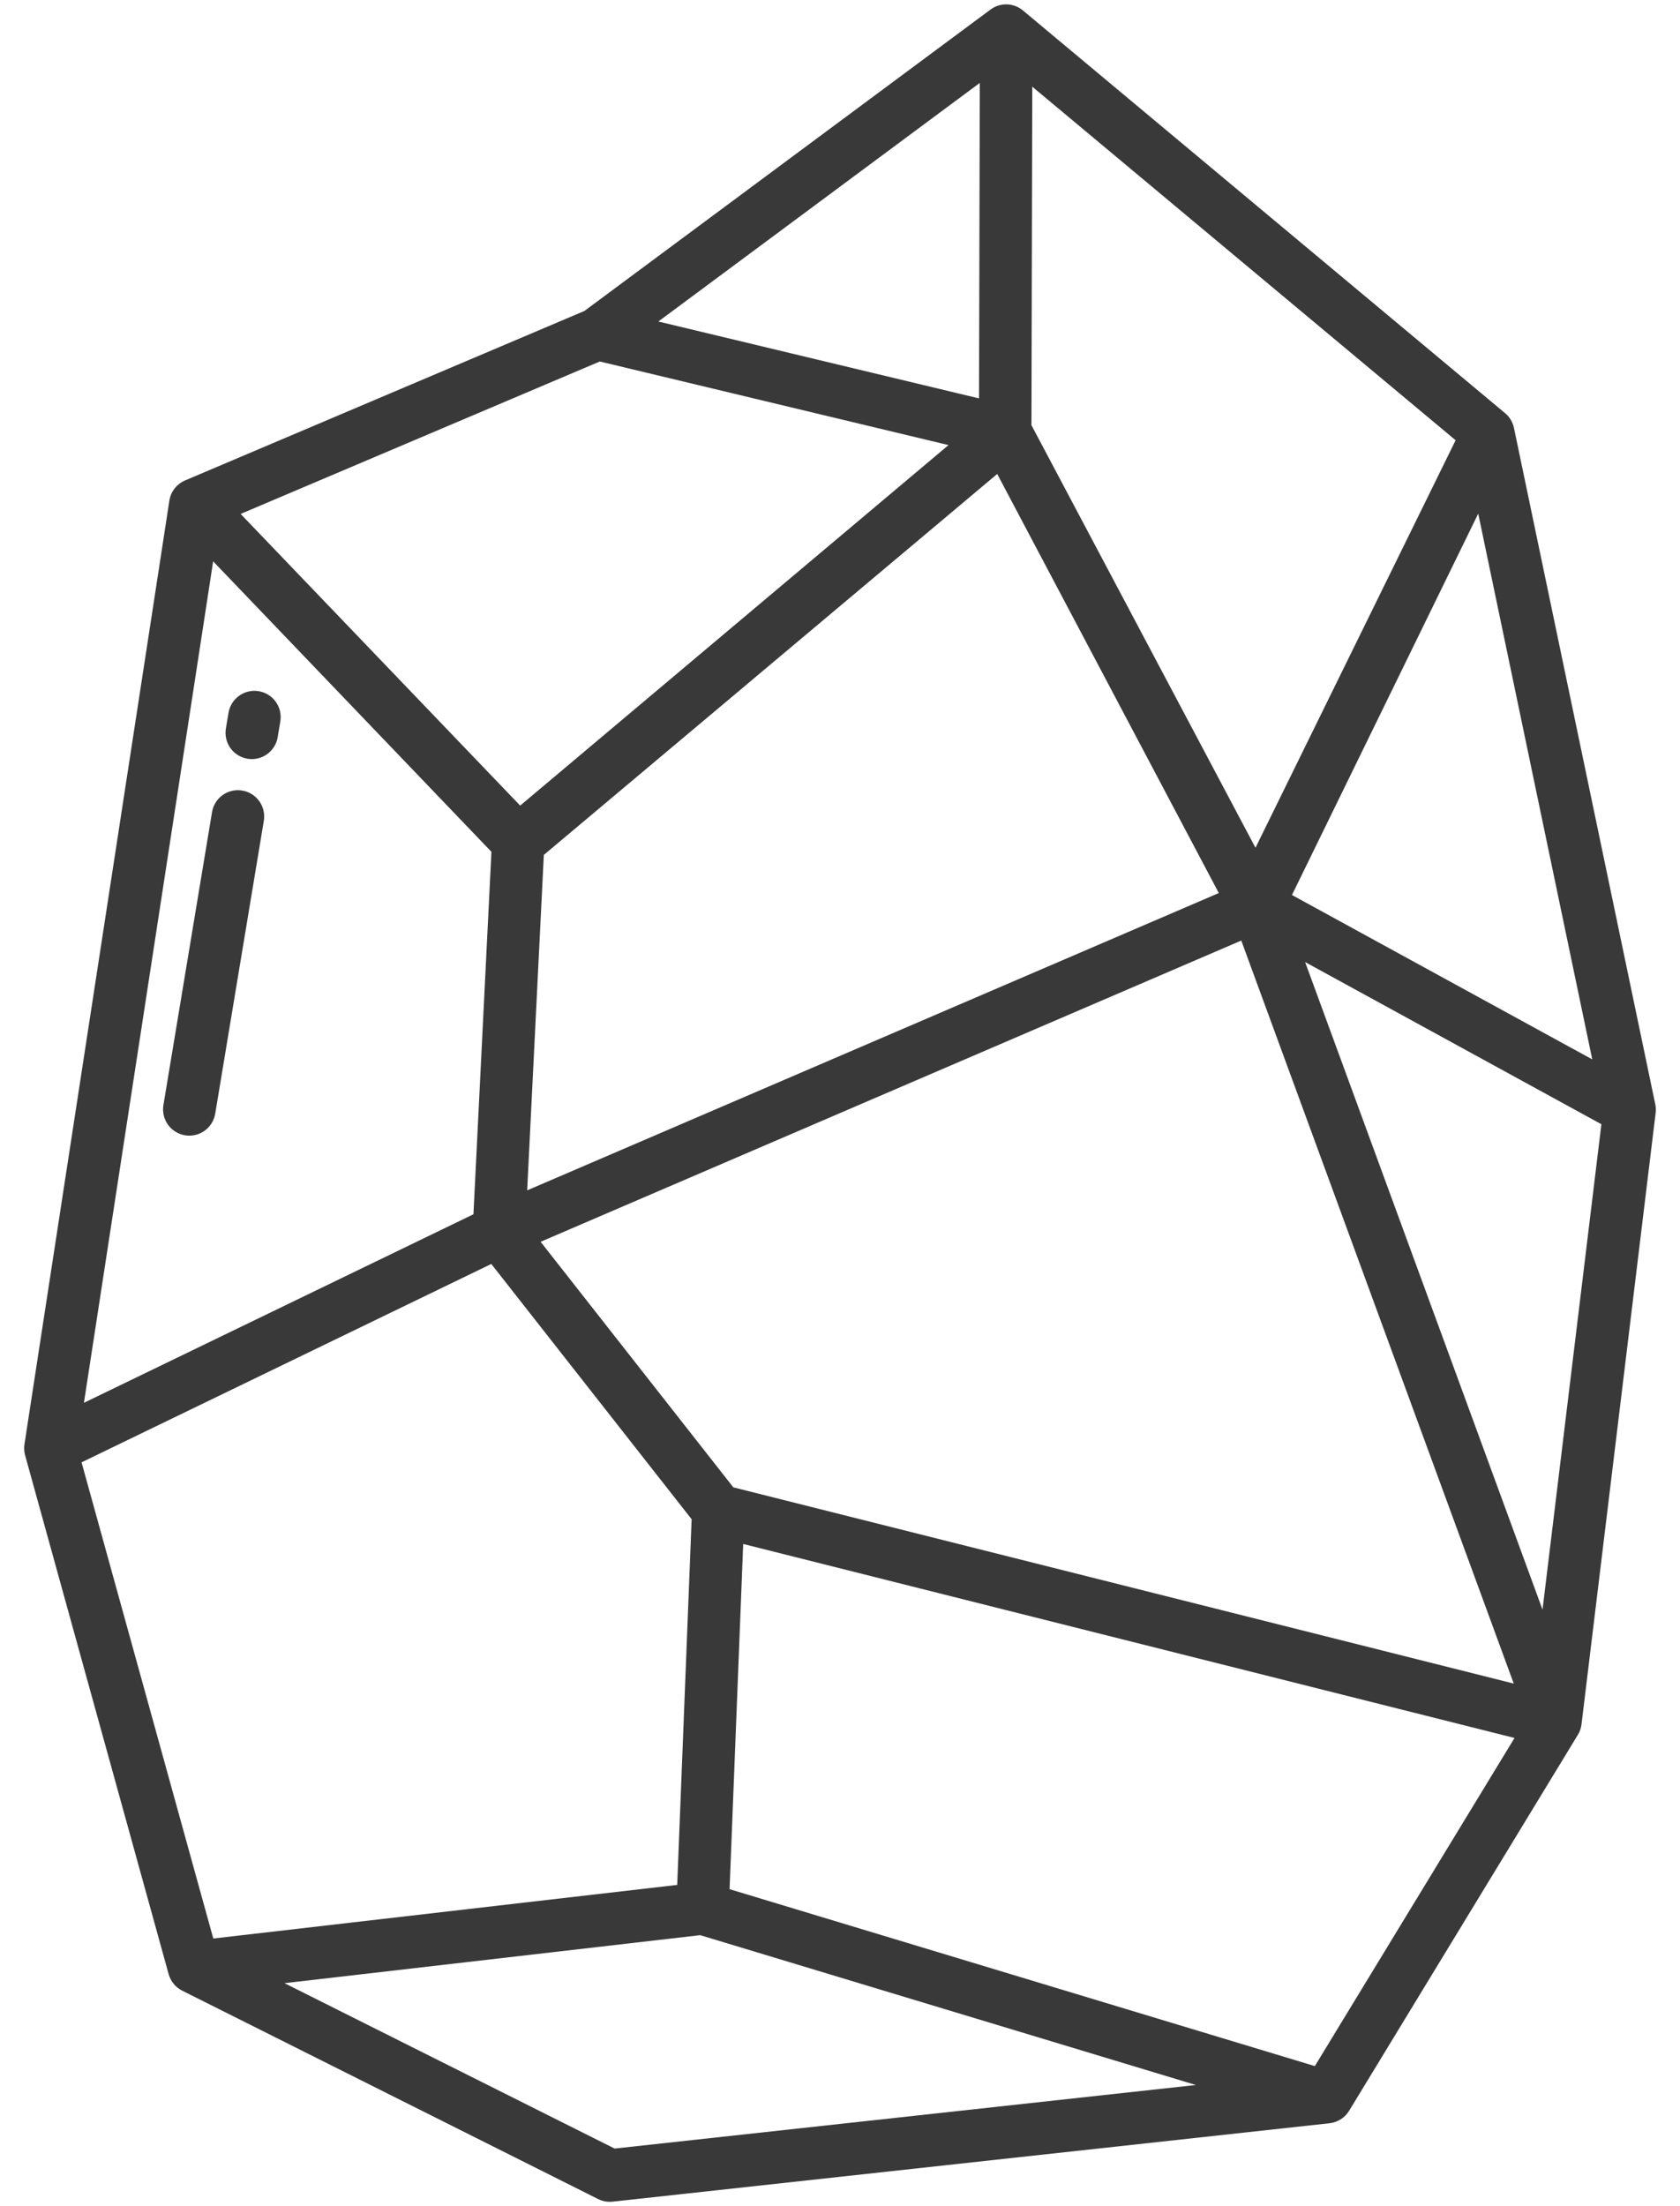 <svg width="48" height="63" viewBox="0 0 48 63" fill="none" xmlns="http://www.w3.org/2000/svg">
<path d="M43.256 12.22C43.221 12.055 43.132 11.906 43.002 11.798L29.227 0.299C29.098 0.191 28.936 0.13 28.768 0.125C28.6 0.12 28.435 0.172 28.3 0.273L16.697 8.88L5.287 13.72C5.17 13.77 5.067 13.849 4.988 13.95C4.91 14.051 4.858 14.17 4.839 14.296L0.699 41.242C0.683 41.347 0.689 41.454 0.717 41.556L4.819 56.376C4.847 56.477 4.896 56.571 4.963 56.652C5.029 56.733 5.112 56.799 5.206 56.846L17.087 62.796C17.216 62.861 17.361 62.887 17.505 62.871L37.987 60.632C38.102 60.619 38.211 60.581 38.308 60.519C38.405 60.458 38.487 60.374 38.546 60.276L45.082 49.54C45.138 49.449 45.173 49.347 45.186 49.24L47.304 31.78C47.314 31.699 47.31 31.616 47.294 31.536L43.256 12.22ZM45.493 30.252L36.913 25.558L42.235 14.668L45.493 30.252ZM29.493 2.475L41.589 12.572L35.871 24.209L29.47 12.142L29.493 2.475ZM43.25 48.077L20.952 42.473L15.446 35.461L35.465 26.859L43.25 48.077ZM28.492 13.535L34.823 25.502L15.062 33.992L15.538 24.413L28.492 13.535ZM27.994 2.368L27.972 11.377L18.81 9.181L27.994 2.368ZM17.137 10.323L27.1 12.71L14.862 23.005L6.875 14.676L17.137 10.323ZM6.09 16.03L14.041 24.325L13.527 34.675L2.398 40.059L6.09 16.03ZM2.33 41.759L14.037 36.094L19.761 43.384L19.349 53.826L6.094 55.357L2.33 41.759ZM17.561 61.355L8.128 56.632L20.005 55.261L34.168 59.54L17.561 61.355ZM37.567 59L20.845 53.948L21.234 44.09L43.272 49.63L37.567 59ZM44.072 45.966L37.289 27.473L45.754 32.104L44.072 45.966Z" fill="#393939"/>
<path d="M7.392 19.738C7.196 19.705 6.994 19.752 6.833 19.868C6.671 19.983 6.562 20.159 6.529 20.355L6.454 20.805C6.422 21.001 6.468 21.202 6.584 21.364C6.7 21.525 6.875 21.634 7.071 21.667C7.112 21.674 7.153 21.677 7.195 21.677C7.372 21.677 7.544 21.614 7.679 21.499C7.815 21.384 7.905 21.225 7.934 21.05L8.009 20.6C8.041 20.404 7.995 20.203 7.879 20.041C7.763 19.879 7.588 19.77 7.392 19.738Z" fill="#393939"/>
<path d="M6.92 22.575C6.724 22.542 6.523 22.589 6.361 22.704C6.199 22.82 6.09 22.995 6.058 23.192L4.669 31.558C4.637 31.754 4.683 31.955 4.799 32.117C4.915 32.278 5.09 32.388 5.286 32.42C5.327 32.427 5.368 32.43 5.41 32.43C5.587 32.43 5.759 32.367 5.894 32.252C6.029 32.137 6.12 31.978 6.149 31.803L7.538 23.438C7.554 23.34 7.551 23.241 7.528 23.145C7.506 23.049 7.465 22.958 7.408 22.878C7.35 22.798 7.278 22.73 7.194 22.678C7.111 22.626 7.018 22.591 6.92 22.575Z" fill="#393939"/>
</svg>
